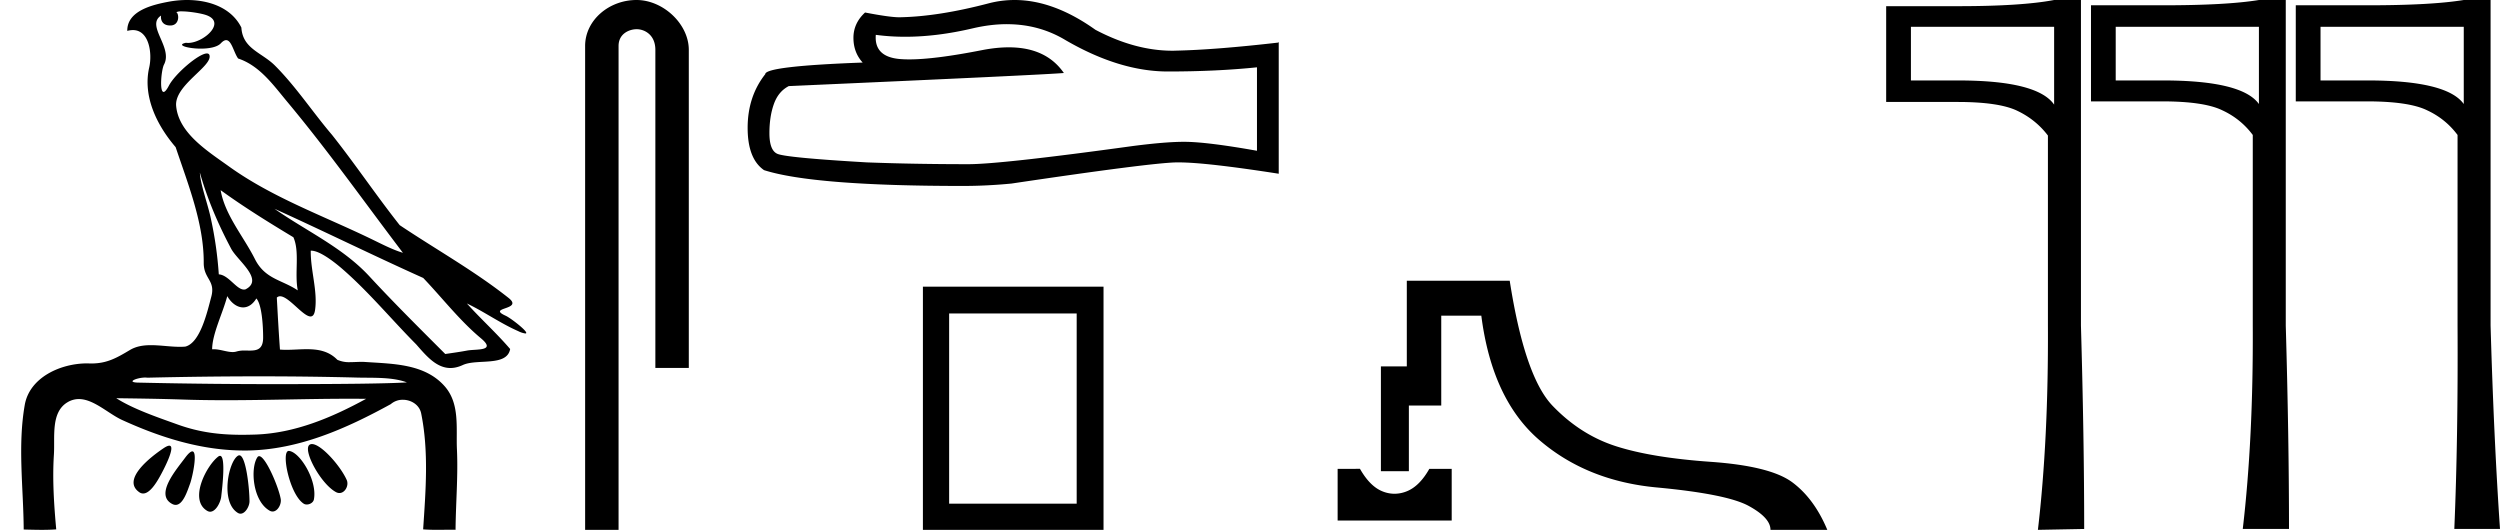 <svg xmlns="http://www.w3.org/2000/svg" width="84.93" height="18"><path d="M6.174.386c.221 0 .566.052.757.104.832.223-.005.968-.54.968a.513.513 0 0 1-.073-.005c-.353.074.06.199.502.199.272 0 .555-.047.681-.18.072-.077.131-.108.182-.108.185 0 .258.417.406.623.74.245 1.203.913 1.682 1.486 1.377 1.65 2.617 3.405 3.917 5.115-.357-.105-.743-.31-1.097-.48-1.62-.783-3.347-1.401-4.814-2.455-.732-.525-1.712-1.134-1.793-2.056-.061-.702 1.227-1.337 1.134-1.717-.011-.044-.043-.064-.09-.064-.274 0-1.077.688-1.288 1.09-.081.155-.14.217-.182.217-.146 0-.077-.757.014-.93.31-.589-.628-1.325-.1-1.664-.016.088.002.337.312.337.325 0 .305-.4.205-.453a.435.435 0 0 1 .185-.027zm.616 5.477c.254.9.626 1.766 1.065 2.59.217.405 1.13 1.049.485 1.377a.194.194 0 0 1-.052.007c-.257 0-.519-.495-.855-.517a12.843 12.843 0 0 0-.265-1.873c-.103-.505-.36-1.176-.378-1.584zm.705.597c.795.576 1.63 1.093 2.472 1.6.222.497.034 1.222.149 1.805-.538-.363-1.112-.378-1.457-1.066-.385-.766-1.019-1.494-1.164-2.34zm.226 3.6c.134.235.335.383.538.383.16 0 .32-.091.45-.304.186.205.23.926.23 1.325.002.411-.214.446-.465.446l-.155-.002a.93.93 0 0 0-.278.032.453.453 0 0 1-.138.02c-.197 0-.423-.095-.636-.095-.02 0-.04 0-.06.002.001-.52.36-1.225.514-1.808zm1.603-2.968c1.69.766 3.36 1.59 5.054 2.351.648.679 1.239 1.448 1.96 2.049.538.45-.155.358-.474.418-.244.046-.492.08-.738.116-.87-.87-1.745-1.738-2.58-2.641-.909-.982-2.145-1.538-3.222-2.293zm-.512 5.693c1.105 0 2.211.013 3.316.042.556.014 1.197-.023 1.695.164-.658.042-2.304.058-4.042.058a201.337 201.337 0 0 1-5.037-.05c-.51 0-.097-.173.188-.173a.55.55 0 0 1 .076.005c1.267-.03 2.535-.046 3.804-.046zm-4.862.743c.75.01 1.5.02 2.25.045.495.017.989.023 1.483.023 1.398 0 2.796-.05 4.192-.05.188 0 .375.001.562.003-1.161.634-2.421 1.17-3.766 1.214-.152.005-.3.008-.445.008-.76 0-1.443-.08-2.196-.351-.656-.236-1.506-.523-2.08-.892zm6.649 1.558a.144.144 0 0 0-.078.02c-.256.16.368 1.331.895 1.613.04.021.078.03.115.03.192 0 .33-.259.247-.445-.214-.48-.87-1.218-1.18-1.218zm-4.848.055c-.042 0-.105.026-.194.086-.432.29-1.443 1.067-.823 1.496a.22.22 0 0 0 .129.042c.224 0 .442-.354.556-.556.12-.21.574-1.068.332-1.068zm4.06.177c-.274 0 .026 1.476.502 1.79.031.022.07.031.109.031.106 0 .222-.069.242-.173.123-.637-.473-1.61-.846-1.647a.08.08 0 0 0-.008 0zm-3.278.017c-.05 0-.13.062-.244.216-.302.408-1.043 1.256-.436 1.571.04.021.078.03.114.03.254 0 .4-.478.49-.72.081-.222.268-1.097.076-1.097zm2.271.162c-.023 0-.043.012-.06.037-.245.368-.164 1.491.42 1.817a.196.196 0 0 0 .097.026c.172 0 .306-.25.276-.423-.07-.41-.517-1.457-.733-1.457zm-1.329-.011a.1.1 0 0 0-.058.023c-.391.291-1.017 1.466-.379 1.845.035.02.068.03.101.03.191 0 .35-.31.375-.504.04-.334.162-1.394-.039-1.394zm.655-.018a.08.08 0 0 0-.038.01c-.324.174-.62 1.573-.014 1.945a.175.175 0 0 0 .092.028c.164 0 .306-.252.306-.421-.002-.46-.123-1.562-.346-1.562zM6.352 0c-.205 0-.408.02-.598.054-.567.104-1.44.31-1.43.996a.711.711 0 0 1 .192-.028c.55 0 .663.789.553 1.27-.225.98.26 1.965.898 2.707.425 1.269.96 2.595.954 3.928-.003.556.408.592.256 1.158-.136.51-.373 1.566-.883 1.69a2.18 2.18 0 0 1-.182.007c-.323 0-.663-.056-.984-.056-.254 0-.497.036-.71.162-.444.264-.778.46-1.31.46l-.071-.001-.078-.002c-.895 0-1.953.472-2.118 1.411-.244 1.391-.044 2.827-.036 4.233.205.005.412.011.618.011.163 0 .325-.004.487-.016-.076-.844-.133-1.694-.079-2.539.039-.601-.113-1.44.465-1.781a.738.738 0 0 1 .383-.107c.506 0 1.005.499 1.472.712 1.306.596 2.697 1.036 4.147 1.036h.1c1.756-.025 3.375-.751 4.878-1.576a.616.616 0 0 1 .41-.148c.28 0 .562.17.622.463.262 1.292.154 2.632.067 3.94.157.012.315.015.473.015.156 0 .313-.003.47-.003.052 0 .105 0 .158.002.008-.911.089-1.823.047-2.733-.033-.721.107-1.55-.417-2.143-.68-.771-1.763-.76-2.704-.825a1.712 1.712 0 0 0-.117-.004c-.125 0-.257.01-.386.01a.973.973 0 0 1-.439-.08c-.294-.302-.66-.36-1.04-.36-.228 0-.462.021-.689.021a2.75 2.75 0 0 1-.22-.008c-.043-.588-.075-1.177-.107-1.766a.155.155 0 0 1 .111-.045c.294 0 .78.686 1.034.686.076 0 .13-.06.154-.217.094-.642-.155-1.343-.146-2.018h.016c.285 0 .766.368 1.053.617.898.779 1.67 1.717 2.513 2.566.334.38.681.803 1.163.803.13 0 .269-.031.42-.101.48-.223 1.5.065 1.609-.544-.462-.54-.994-1.018-1.47-1.547.58.274 1.144.678 1.747.941a.77.77 0 0 0 .24.078c.18 0-.489-.521-.668-.602-.665-.3.624-.188.098-.605-1.155-.915-2.466-1.648-3.699-2.473-.79-.998-1.506-2.067-2.3-3.068-.66-.774-1.221-1.636-1.941-2.356C8.895 1.783 8.245 1.66 8.2.937 7.858.252 7.09 0 6.352 0zm15.271 0c-.93 0-1.745.684-1.745 1.562V18h1.136V1.562c0-.43.379-.57.616-.57.25 0 .634.175.634.703v10.804H23.4V1.695C23.4.815 22.53 0 21.623 0zM34.21.822q1.092 0 1.993.544 1.832 1.063 3.472 1.063 1.65 0 3.027-.142v2.835q-1.71-.304-2.47-.304h-.02q-.618 0-1.721.142-4.485.618-5.589.618-1.832 0-3.452-.061-2.774-.162-3.047-.294-.264-.121-.264-.698 0-.567.152-.992.152-.426.506-.608 8.667-.384 9.345-.445-.604-.872-1.871-.872-.412 0-.893.092-1.614.318-2.489.318-.184 0-.336-.014-.86-.081-.8-.82.484.065.999.065 1.081 0 2.302-.288.602-.14 1.155-.14zM34.466 0q-.438 0-.866.11-1.731.456-3.048.477-.324 0-1.164-.162-.395.364-.395.86t.314.84q-3.31.122-3.31.395-.598.76-.598 1.823 0 1.053.557 1.437 1.68.537 6.753.537.81 0 1.65-.081 4.698-.699 5.599-.719h.089q.925 0 3.394.385V1.427l-.02.02q-2.117.243-3.453.273-.069.003-.137.003-1.272 0-2.617-.711Q35.793 0 34.467 0zm2.111 10.65v6.46h-4.333v-6.46zm-5.224-.911V18h6.136V9.739zm14.089 6.189v1.756h3.875v-1.756h-.76c-.22.39-.474.643-.758.759a1.12 1.12 0 0 1-.426.087 1.09 1.09 0 0 1-.42-.087c-.28-.116-.53-.37-.752-.76zm2.35-6.391v2.91h-.88v3.56h.95v-2.23h1.1v-3.054h1.361c.243 1.899.902 3.31 1.978 4.232 1.075.923 2.404 1.458 3.986 1.605 1.582.148 2.62.356 3.116.625.496.27.744.54.744.815h1.93c-.295-.707-.691-1.244-1.187-1.614-.495-.369-1.415-.6-2.76-.696-1.345-.094-2.42-.271-3.227-.53-.807-.258-1.527-.717-2.16-1.376-.632-.659-1.117-2.075-1.455-4.247zM76.74.911v2.623q-.57-.801-3.263-.801h-1.602V.911zm6.959 0v2.623q-.571-.801-3.264-.801h-1.602V.911zm-13.916 0v2.643q-.57-.821-3.263-.821h-1.602V.911zM76.741 0q-1.101.18-3.264.18h-2.442v3.264h2.412q1.422 0 2.042.3.631.29 1.042.841v6.477q.02 3.835-.34 6.908h1.571q0-3.073-.11-6.908V0zm6.958 0q-1.102.18-3.264.18h-2.443v3.264h2.413q1.422 0 2.042.3.63.29 1.041.841v6.477q.02 3.835-.11 6.908h1.552q-.21-3.073-.32-6.908V0zM69.783 0q-1.101.21-3.263.21h-2.443v3.254h2.422q1.412 0 2.033.3.63.3 1.04.841v6.457q.02 3.855-.34 6.938l1.572-.03q0-3.053-.11-6.908V0z"/></svg>